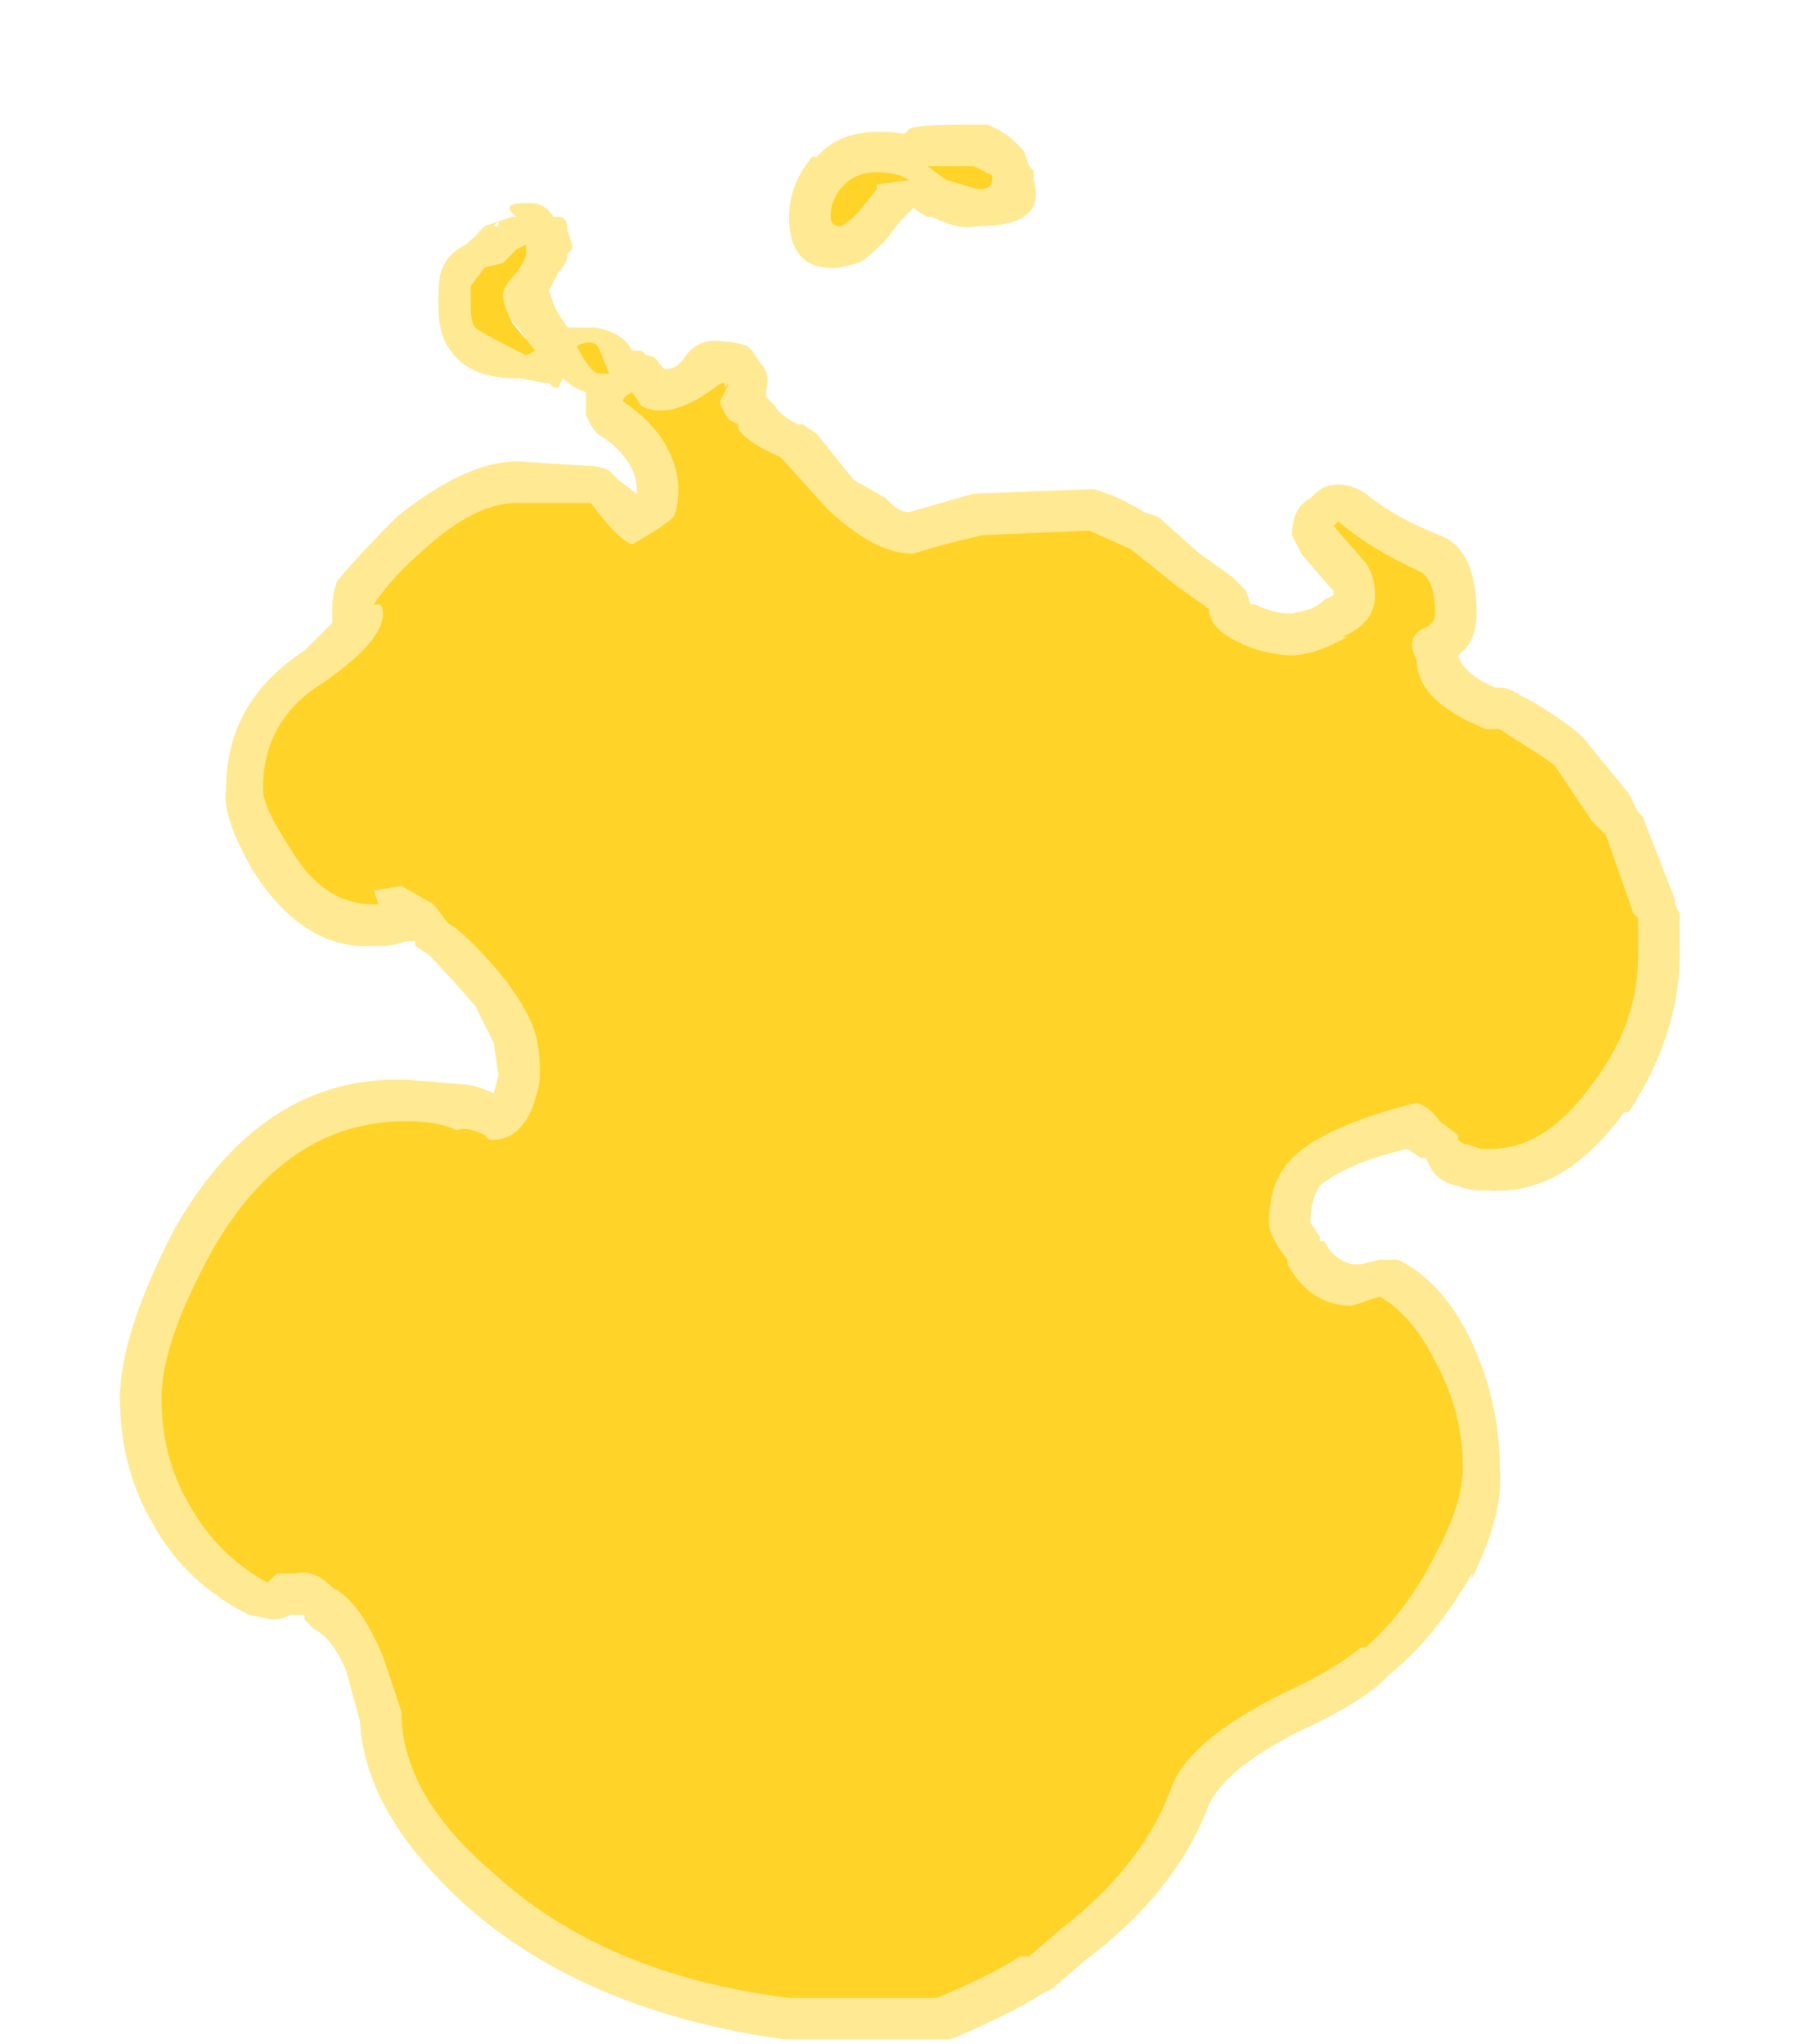 <?xml version="1.0" encoding="UTF-8" standalone="no"?>
<svg xmlns:ffdec="https://www.free-decompiler.com/flash" xmlns:xlink="http://www.w3.org/1999/xlink" ffdec:objectType="frame" height="155.05px" width="136.15px" xmlns="http://www.w3.org/2000/svg">
  <g transform="matrix(1.0, 0.0, 0.0, 1.0, 67.2, 165.55)">
    <use ffdec:characterId="2168" height="20.75" transform="matrix(7.0, 0.0, 0.0, 7.0, -58.1, -156.1)" width="16.9" xlink:href="#shape0"/>
  </g>
  <defs>
    <g id="shape0" transform="matrix(1.0, 0.0, 0.0, 1.0, 8.3, 22.3)">
      <path d="M0.15 -21.25 L0.0 -21.05 Q-0.2 -20.85 -0.3 -20.8 L-0.5 -20.75 Q-1.05 -20.7 -1.05 -21.3 -1.05 -21.65 -0.8 -21.95 L-0.75 -21.95 Q-0.45 -22.3 0.2 -22.2 L0.25 -22.25 Q0.3 -22.3 0.95 -22.3 L1.1 -22.3 Q1.35 -22.2 1.5 -22.0 L1.55 -21.85 1.6 -21.8 1.6 -21.7 Q1.75 -21.2 1.0 -21.2 0.8 -21.15 0.5 -21.3 L0.45 -21.3 Q0.35 -21.35 0.3 -21.4 L0.15 -21.25 M5.2 -18.3 Q5.5 -18.05 6.0 -17.85 6.4 -17.7 6.4 -17.0 6.4 -16.7 6.2 -16.55 6.25 -16.35 6.6 -16.2 L6.65 -16.2 Q6.75 -16.2 6.9 -16.1 L7.0 -16.05 Q7.5 -15.75 7.6 -15.6 L8.05 -15.05 8.15 -14.85 8.2 -14.8 8.55 -13.9 8.55 -13.85 8.6 -13.75 8.6 -13.3 Q8.6 -12.45 8.05 -11.6 L8.0 -11.6 Q7.35 -10.7 6.55 -10.75 L6.45 -10.75 Q6.3 -10.75 6.2 -10.8 6.15 -10.8 6.05 -10.85 5.95 -10.9 5.9 -11.0 L5.85 -11.1 5.8 -11.1 5.65 -11.2 Q5.0 -11.05 4.7 -10.8 4.6 -10.65 4.6 -10.4 L4.7 -10.25 4.7 -10.2 4.75 -10.2 Q4.85 -10.0 5.05 -9.95 L5.15 -9.95 5.35 -10.0 5.55 -10.0 Q6.05 -9.75 6.35 -9.1 6.65 -8.45 6.65 -7.75 6.7 -7.25 6.35 -6.55 L6.35 -6.6 Q5.95 -5.9 5.45 -5.5 L5.35 -5.4 Q5.05 -5.15 4.5 -4.9 3.7 -4.5 3.5 -4.1 3.15 -3.15 2.15 -2.4 L1.8 -2.1 1.7 -2.05 Q1.4 -1.85 0.7 -1.55 L-1.1 -1.55 Q-3.25 -1.85 -4.55 -3.0 -5.65 -4.0 -5.7 -5.0 L-5.85 -5.55 Q-6.0 -5.9 -6.2 -6.0 -6.25 -6.05 -6.3 -6.1 L-6.3 -6.15 -6.45 -6.15 Q-6.55 -6.1 -6.65 -6.1 L-6.9 -6.15 Q-7.6 -6.5 -7.95 -7.15 -8.3 -7.75 -8.3 -8.5 -8.3 -9.2 -7.7 -10.35 -6.75 -12.0 -5.2 -11.95 L-4.6 -11.9 Q-4.45 -11.9 -4.25 -11.8 L-4.2 -12.0 -4.25 -12.35 -4.45 -12.75 Q-4.8 -13.15 -4.95 -13.3 L-5.1 -13.4 -5.1 -13.45 -5.2 -13.45 Q-5.35 -13.4 -5.45 -13.4 L-5.55 -13.4 Q-6.3 -13.35 -6.85 -14.2 -7.2 -14.8 -7.15 -15.1 -7.15 -16.05 -6.3 -16.6 L-6.0 -16.9 -6.0 -17.05 Q-6.0 -17.2 -5.95 -17.35 -5.7 -17.65 -5.3 -18.05 -4.55 -18.65 -4.0 -18.65 L-3.2 -18.6 Q-3.1 -18.6 -3.0 -18.55 L-2.9 -18.45 -2.7 -18.3 -2.7 -18.35 Q-2.7 -18.5 -2.8 -18.65 -2.9 -18.8 -3.05 -18.9 -3.15 -18.95 -3.2 -19.05 L-3.25 -19.15 -3.25 -19.4 Q-3.4 -19.45 -3.5 -19.55 L-3.55 -19.45 -3.6 -19.45 -3.65 -19.5 -3.7 -19.5 -3.95 -19.55 -4.0 -19.55 Q-4.55 -19.55 -4.75 -19.9 -4.85 -20.05 -4.85 -20.35 -4.85 -20.7 -4.8 -20.75 -4.75 -20.9 -4.55 -21.0 -4.45 -21.1 -4.3 -21.2 L-4.45 -21.1 -4.35 -21.2 -4.05 -21.3 -4.0 -21.3 Q-4.2 -21.45 -3.9 -21.45 L-3.85 -21.45 Q-3.7 -21.45 -3.6 -21.3 L-3.55 -21.3 Q-3.45 -21.3 -3.45 -21.15 L-3.4 -21.0 -3.4 -20.95 -3.45 -20.9 Q-3.45 -20.8 -3.55 -20.7 L-3.65 -20.5 -3.6 -20.35 -3.55 -20.25 -3.45 -20.1 -3.15 -20.1 Q-2.85 -20.05 -2.75 -19.85 L-2.65 -19.85 -2.6 -19.8 Q-2.5 -19.8 -2.45 -19.7 L-2.4 -19.65 Q-2.3 -19.65 -2.25 -19.7 L-2.2 -19.75 Q-2.05 -20.0 -1.75 -19.95 -1.65 -19.95 -1.5 -19.9 L-1.45 -19.85 -1.35 -19.7 Q-1.25 -19.6 -1.3 -19.4 L-1.3 -19.35 -1.2 -19.25 Q-1.15 -19.15 -0.95 -19.05 L-0.9 -19.05 -0.75 -18.95 -0.35 -18.45 0.0 -18.25 0.05 -18.2 Q0.15 -18.1 0.25 -18.1 L0.95 -18.3 2.25 -18.35 2.4 -18.3 Q2.55 -18.25 2.8 -18.1 L2.95 -18.05 3.4 -17.65 3.75 -17.4 3.9 -17.25 3.95 -17.1 4.0 -17.1 Q4.2 -17.0 4.4 -17.0 L4.6 -17.05 Q4.7 -17.1 4.75 -17.15 L4.85 -17.2 4.85 -17.25 4.8 -17.3 4.5 -17.65 Q4.45 -17.75 4.4 -17.85 4.4 -18.0 4.45 -18.1 4.5 -18.2 4.6 -18.25 L4.65 -18.3 Q4.75 -18.4 4.9 -18.4 5.05 -18.4 5.2 -18.3 M-4.2 -21.2 L-4.2 -21.25 -4.25 -21.2 -4.2 -21.2 M-3.9 -19.95 Q-3.95 -20.1 -4.1 -20.2 L-4.2 -20.3 Q-4.2 -20.4 -4.1 -20.65 -4.4 -20.6 -4.45 -20.35 -4.45 -20.3 -4.25 -20.15 -4.05 -19.95 -3.9 -19.95 M-4.95 -20.65 L-4.95 -20.65" fill="#ffd327" fill-opacity="0.502" fill-rule="evenodd" stroke="none"/>
      <path d="M0.25 -21.7 L-0.1 -21.65 -0.1 -21.6 -0.3 -21.35 Q-0.45 -21.2 -0.5 -21.2 -0.6 -21.2 -0.6 -21.3 -0.6 -21.5 -0.45 -21.65 -0.25 -21.85 0.15 -21.75 L0.25 -21.7 M1.15 -21.75 L1.15 -21.7 Q1.15 -21.6 1.0 -21.6 L0.65 -21.7 0.45 -21.85 0.95 -21.85 1.15 -21.75 M4.9 -18.0 Q5.25 -17.7 5.8 -17.45 5.95 -17.35 5.95 -17.0 5.95 -16.9 5.85 -16.85 5.7 -16.8 5.7 -16.65 5.7 -16.6 5.75 -16.5 5.75 -16.05 6.5 -15.75 L6.65 -15.75 6.8 -15.65 Q7.2 -15.4 7.25 -15.35 L7.65 -14.75 7.8 -14.6 8.1 -13.75 8.15 -13.7 8.15 -13.3 Q8.15 -12.55 7.65 -11.9 7.15 -11.2 6.55 -11.2 L6.45 -11.2 6.3 -11.25 Q6.25 -11.25 6.2 -11.3 L6.2 -11.35 6.0 -11.5 Q5.9 -11.65 5.75 -11.7 4.75 -11.45 4.4 -11.1 4.15 -10.85 4.15 -10.4 4.15 -10.25 4.35 -10.0 L4.35 -9.95 Q4.6 -9.5 5.05 -9.5 L5.35 -9.6 Q5.7 -9.4 5.95 -8.9 6.25 -8.35 6.25 -7.75 6.25 -7.35 5.95 -6.8 5.65 -6.2 5.2 -5.8 L5.15 -5.8 Q4.85 -5.55 4.3 -5.3 3.3 -4.8 3.1 -4.3 2.8 -3.45 1.9 -2.75 L1.55 -2.45 1.45 -2.45 Q1.15 -2.25 0.55 -2.0 L-1.05 -2.0 Q-3.05 -2.25 -4.25 -3.35 -5.25 -4.2 -5.25 -5.1 L-5.45 -5.7 Q-5.7 -6.3 -6.0 -6.45 -6.2 -6.65 -6.4 -6.6 L-6.6 -6.6 -6.7 -6.5 Q-7.25 -6.8 -7.55 -7.35 -7.85 -7.85 -7.85 -8.5 -7.85 -9.1 -7.3 -10.1 -6.5 -11.5 -5.2 -11.5 -4.85 -11.5 -4.65 -11.4 -4.55 -11.45 -4.35 -11.35 L-4.3 -11.3 -4.25 -11.3 Q-4.0 -11.3 -3.85 -11.6 -3.75 -11.85 -3.75 -12.0 -3.75 -12.3 -3.8 -12.45 -3.85 -12.65 -4.1 -13.0 -4.5 -13.5 -4.75 -13.65 L-4.9 -13.85 -5.25 -14.05 -5.55 -14.0 -5.5 -13.85 -5.55 -13.85 Q-6.1 -13.85 -6.45 -14.45 -6.75 -14.9 -6.75 -15.1 -6.75 -15.85 -6.1 -16.25 -5.45 -16.7 -5.45 -17.0 -5.45 -17.1 -5.5 -17.1 L-5.55 -17.1 Q-5.35 -17.4 -5.0 -17.7 -4.45 -18.2 -4.0 -18.2 L-3.2 -18.2 Q-2.9 -17.8 -2.75 -17.75 -2.4 -17.95 -2.3 -18.05 -2.25 -18.15 -2.25 -18.35 -2.25 -18.6 -2.4 -18.85 -2.55 -19.1 -2.85 -19.3 -2.85 -19.35 -2.75 -19.4 L-2.65 -19.25 Q-2.55 -19.2 -2.45 -19.2 -2.25 -19.2 -2.0 -19.35 L-1.85 -19.45 Q-1.8 -19.5 -1.75 -19.5 L-1.75 -19.45 -1.7 -19.5 -1.8 -19.3 Q-1.8 -19.25 -1.7 -19.1 L-1.6 -19.05 -1.6 -19.0 Q-1.5 -18.85 -1.15 -18.7 L-1.1 -18.65 -0.65 -18.15 Q-0.45 -17.95 -0.2 -17.8 0.05 -17.65 0.3 -17.65 0.6 -17.75 1.05 -17.85 L2.2 -17.9 2.65 -17.7 3.15 -17.3 3.5 -17.05 Q3.5 -16.85 3.8 -16.7 4.1 -16.55 4.4 -16.55 4.65 -16.55 5.0 -16.75 L4.95 -16.75 Q5.3 -16.9 5.3 -17.2 5.3 -17.4 5.2 -17.55 L4.85 -17.95 4.9 -18.0 M-4.0 -20.95 L-3.9 -21.0 -3.9 -20.9 Q-3.9 -20.85 -4.0 -20.7 -4.15 -20.55 -4.15 -20.45 -4.15 -20.35 -4.05 -20.15 L-3.8 -19.85 -3.9 -19.8 Q-4.4 -20.05 -4.45 -20.1 -4.5 -20.15 -4.5 -20.35 L-4.5 -20.55 -4.35 -20.75 -4.15 -20.8 -4.0 -20.95 M-3.0 -19.6 L-3.1 -19.6 Q-3.2 -19.6 -3.35 -19.9 -3.15 -20.0 -3.1 -19.85 L-3.0 -19.6" fill="#ffd327" fill-rule="evenodd" stroke="none"/>
    </g>
  </defs>
</svg>
